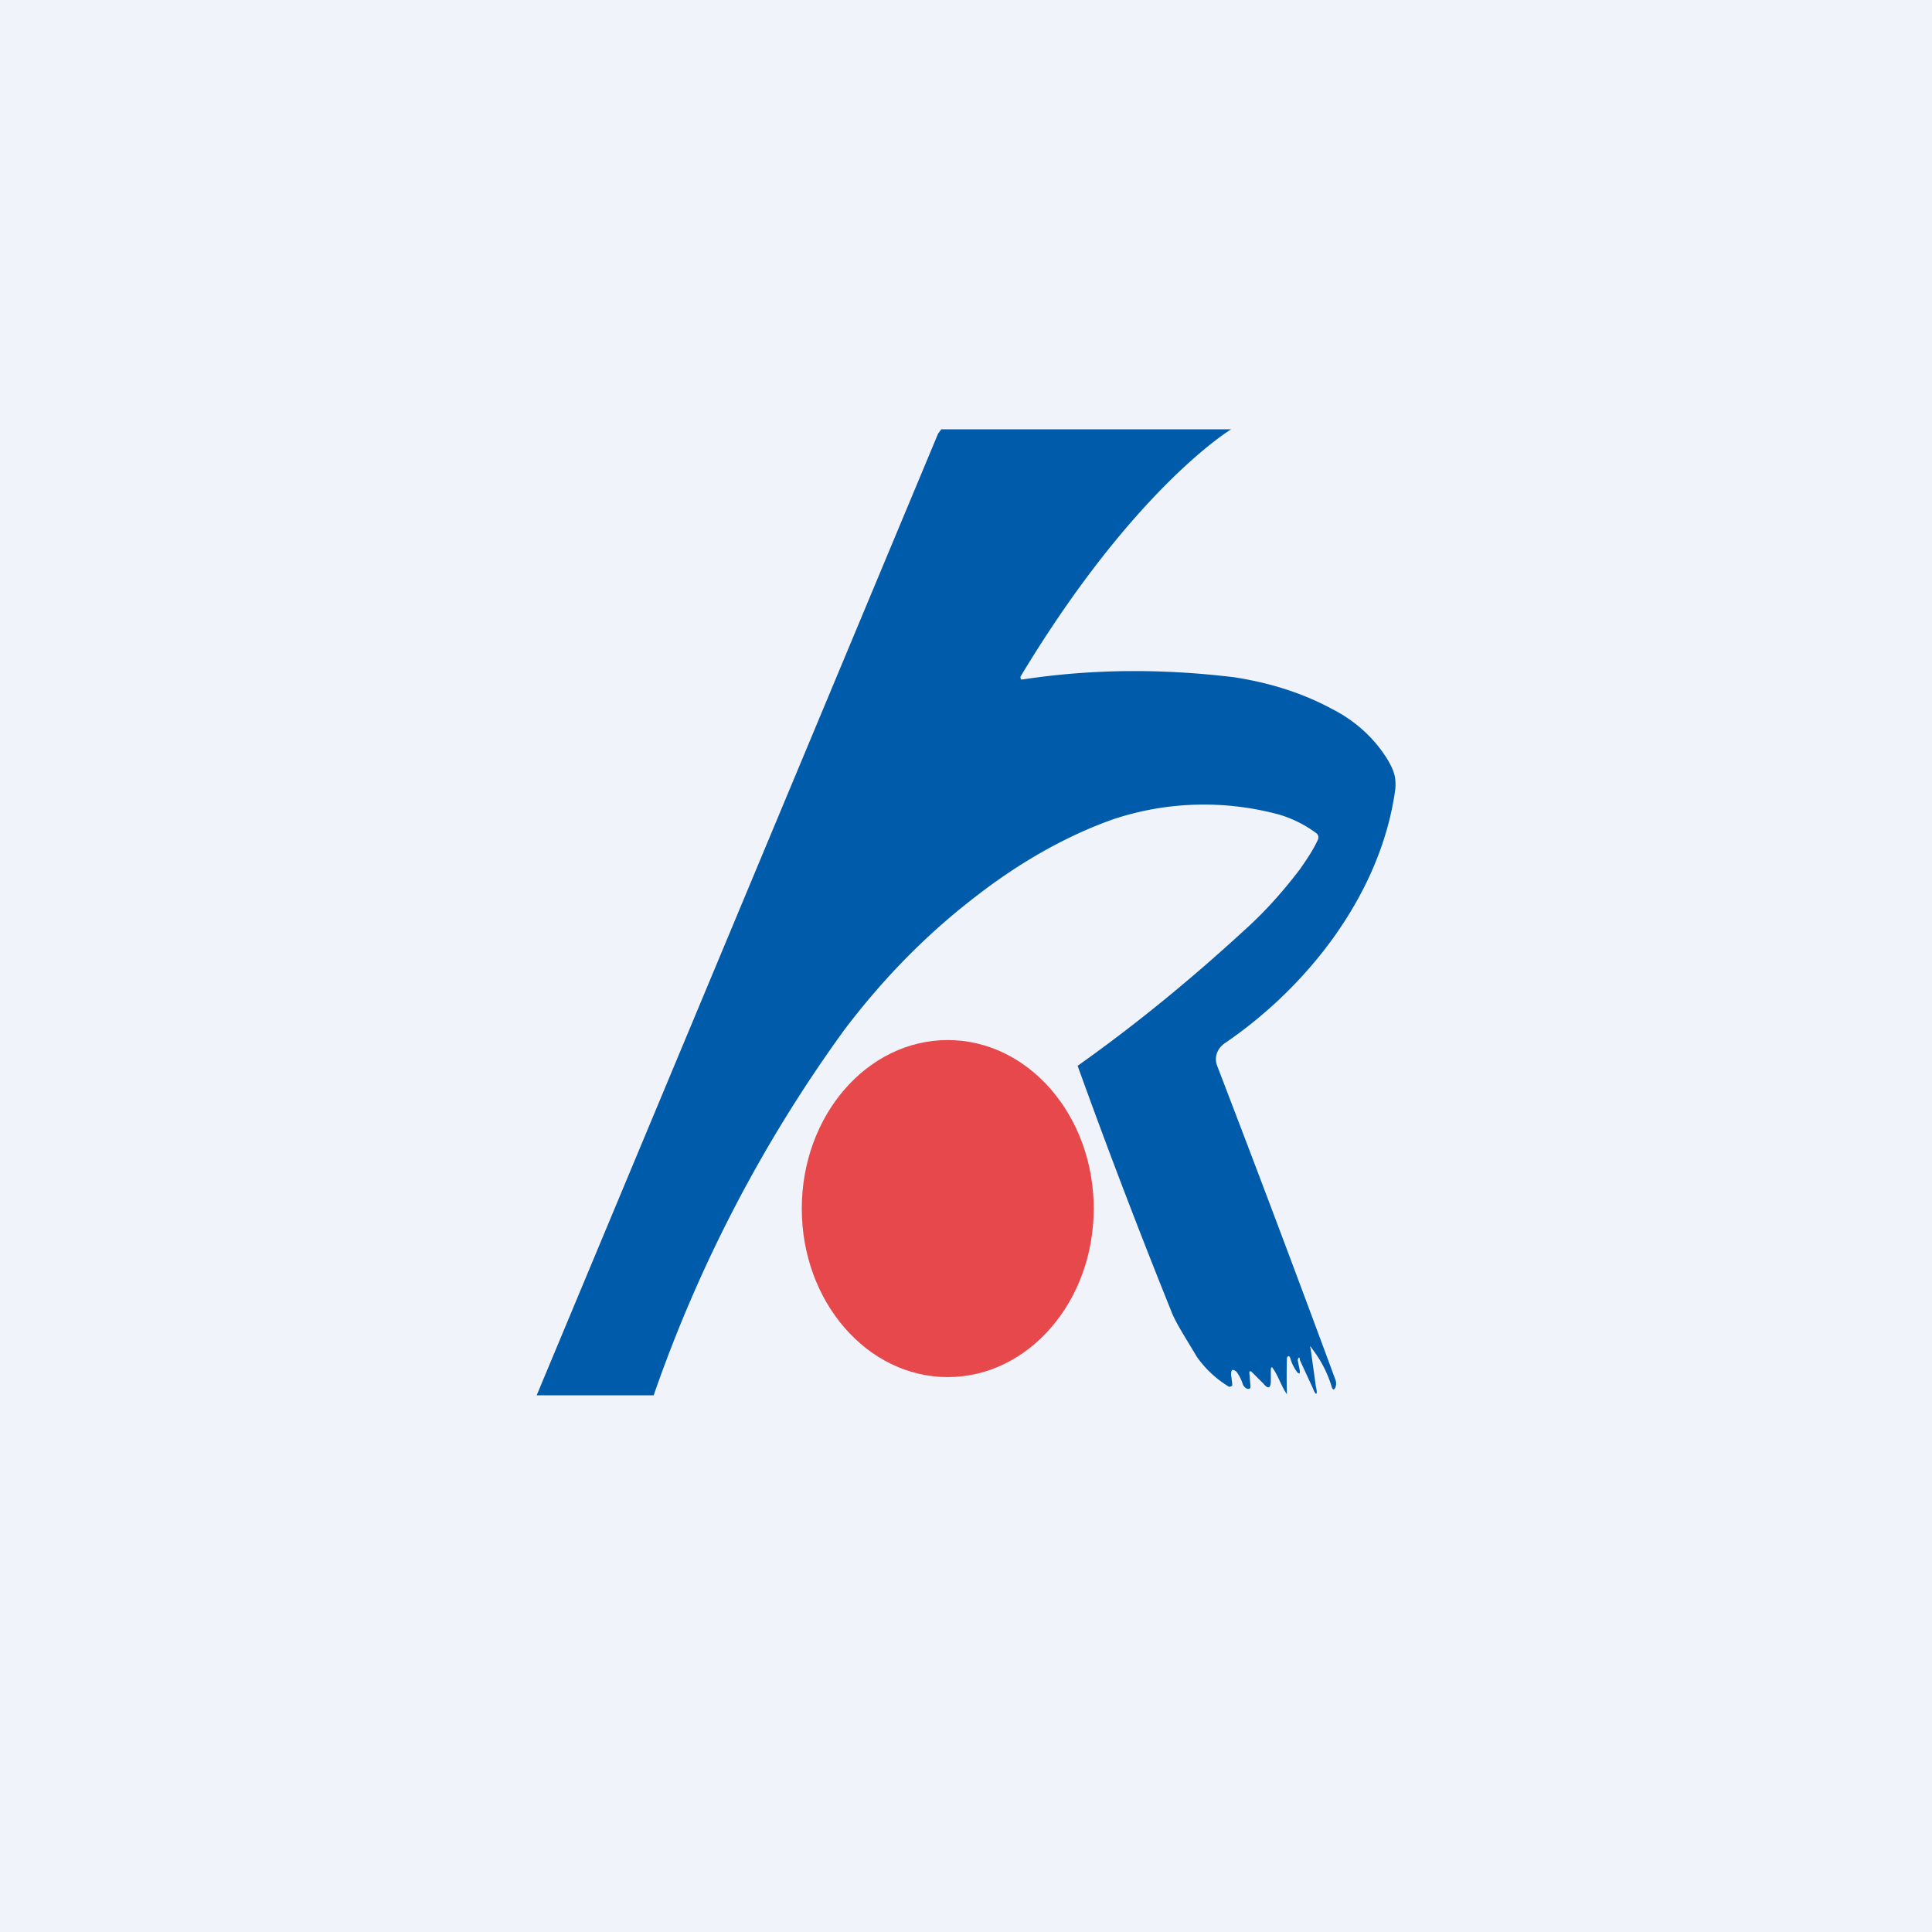<!-- by TradingView --><svg width="18" height="18" viewBox="0 0 18 18" xmlns="http://www.w3.org/2000/svg"><path fill="#F0F3FA" d="M0 0h18v18H0z"/><path d="M11.84 12.76v.1c0 .07-.02.09-.07.03l-.1-.1c-.02-.02-.03-.02-.03 0l.01.12c0 .02 0 .03-.02.03s-.04-.02-.05-.04a.4.4 0 0 0-.06-.12c-.04-.03-.05-.02-.05.03l.01.08v.02l-.02.01h-.01a.99.99 0 0 1-.3-.28c-.1-.17-.2-.32-.24-.43a65.83 65.83 0 0 1-.87-2.28c.55-.39 1.06-.81 1.55-1.26.19-.17.36-.36.52-.57.07-.1.13-.19.17-.28a.05.05 0 0 0-.02-.06 1.1 1.1 0 0 0-.34-.17 2.68 2.68 0 0 0-1.54.04c-.4.14-.83.37-1.26.7-.5.38-.9.8-1.25 1.26A13.1 13.1 0 0 0 6.09 13H5l3.74-8.96.03-.04h2.7s-.9.54-1.96 2.3a.02.02 0 0 0 0 .02v.01h.02c.66-.1 1.31-.1 1.97-.02.32.05.62.14.9.29.22.11.4.27.53.48.05.09.08.15.07.27-.13.97-.81 1.84-1.59 2.37-.07.05-.1.13-.07.21a235.08 235.08 0 0 1 1.1 2.92.1.1 0 0 1 0 .08c-.01.02-.02.02-.03 0a1.1 1.1 0 0 0-.19-.37c-.01-.02-.02-.02-.01 0l.05.36c.02.08 0 .09-.03.01l-.12-.26c0-.03-.01-.03-.02 0l.02.1c0 .03 0 .03-.02.02a.4.4 0 0 1-.07-.14c-.01-.02-.02-.02-.03 0a5.74 5.74 0 0 0 0 .34c-.05-.07-.08-.17-.13-.24-.01-.02-.02-.01-.02.01Z" fill="#005BAA"/><ellipse cx="8.83" cy="11.26" rx="1.36" ry="1.57" fill="#E10000" fill-opacity=".7"/></svg>